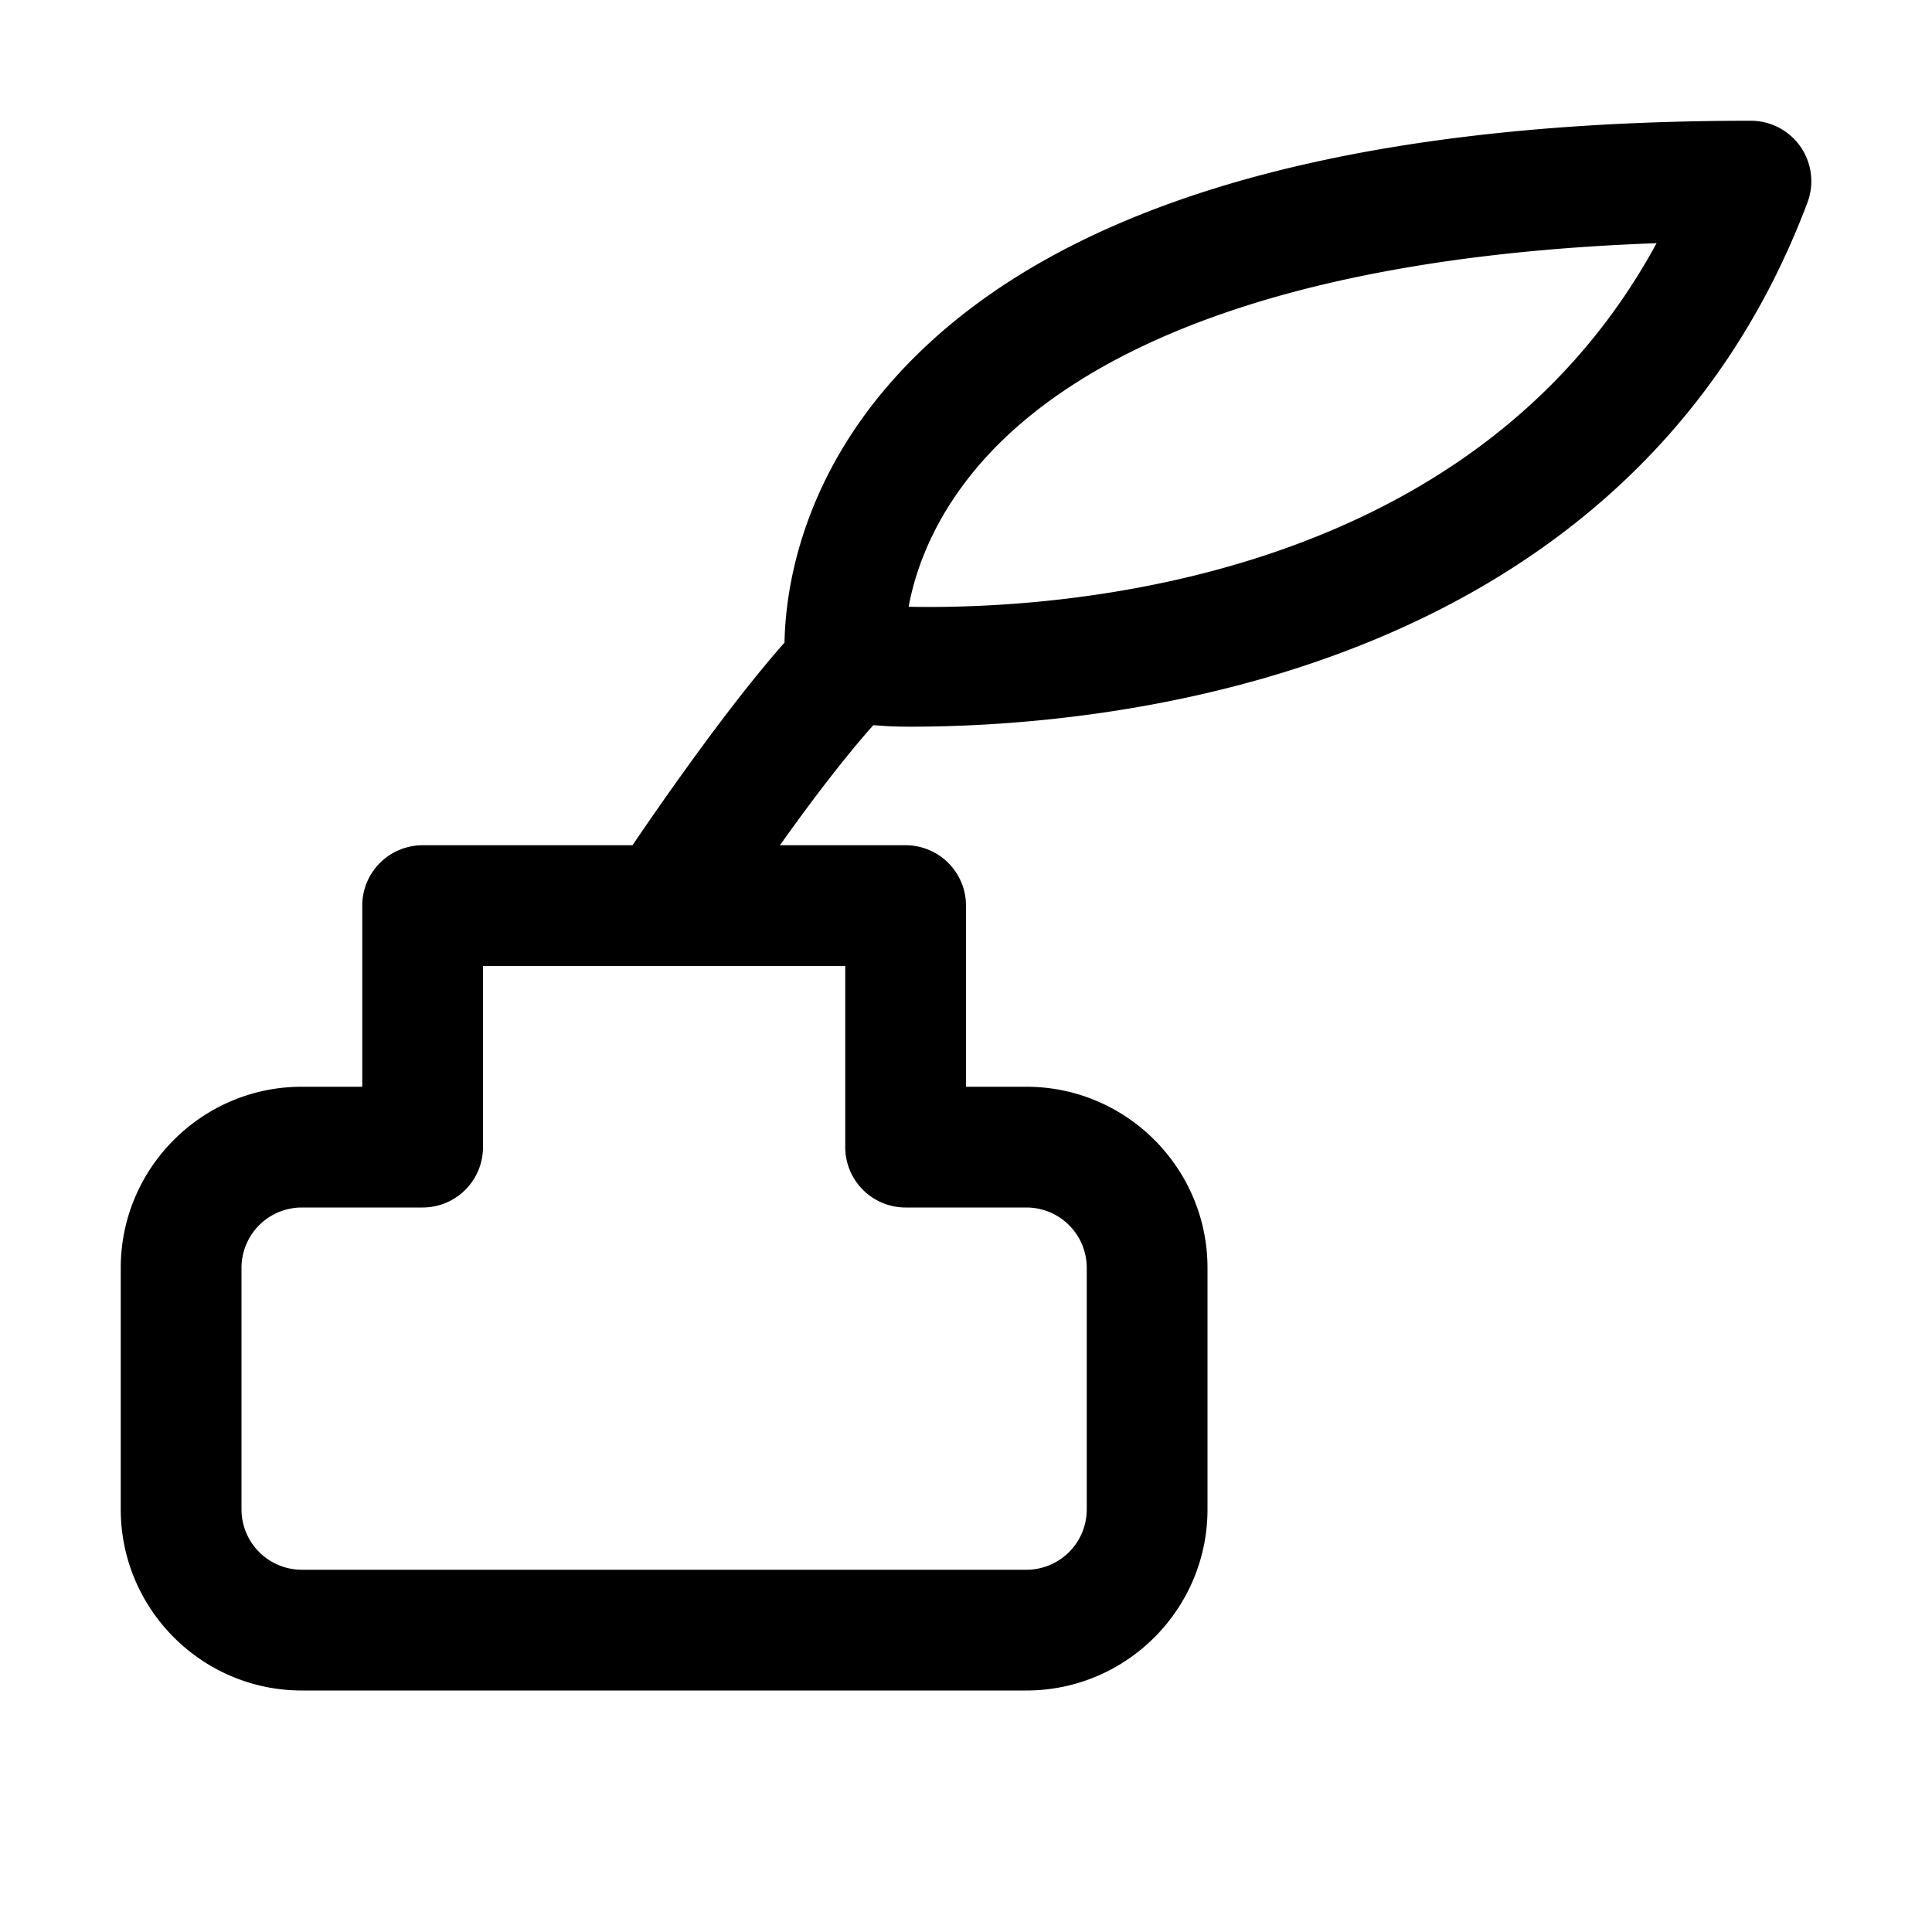 <svg xmlns="http://www.w3.org/2000/svg" viewBox="0 0 16 16"><path d="M14.5 1c-3.456 0-5.85.725-7.113 2.156-.766.867-.883 1.753-.89 2.166-.47.529-1.05 1.37-1.259 1.678H3.5a.5.5 0 0 0-.5.5V9h-.5C1.673 9 1 9.673 1 10.5v2c0 .827.673 1.5 1.5 1.5h6c.827 0 1.5-.673 1.5-1.5v-2C10 9.673 9.327 9 8.5 9H8V7.5a.5.5 0 0 0-.5-.5H6.459c.278-.391.545-.738.773-.994.102.005.121.012.311.012 1.591 0 5.932-.376 7.426-4.342A.501.501 0 0 0 14.5 1zm-.781 1.014C12.197 4.82 8.802 5.05 7.525 5.025c.058-.316.218-.77.633-1.23.688-.761 2.209-1.66 5.56-1.781zM4 8h3v1.5a.5.5 0 0 0 .5.5h1a.5.5 0 0 1 .5.5v2a.5.5 0 0 1-.5.5h-6a.5.5 0 0 1-.5-.5v-2a.5.5 0 0 1 .5-.5h1a.5.5 0 0 0 .5-.5V8z"/></svg>